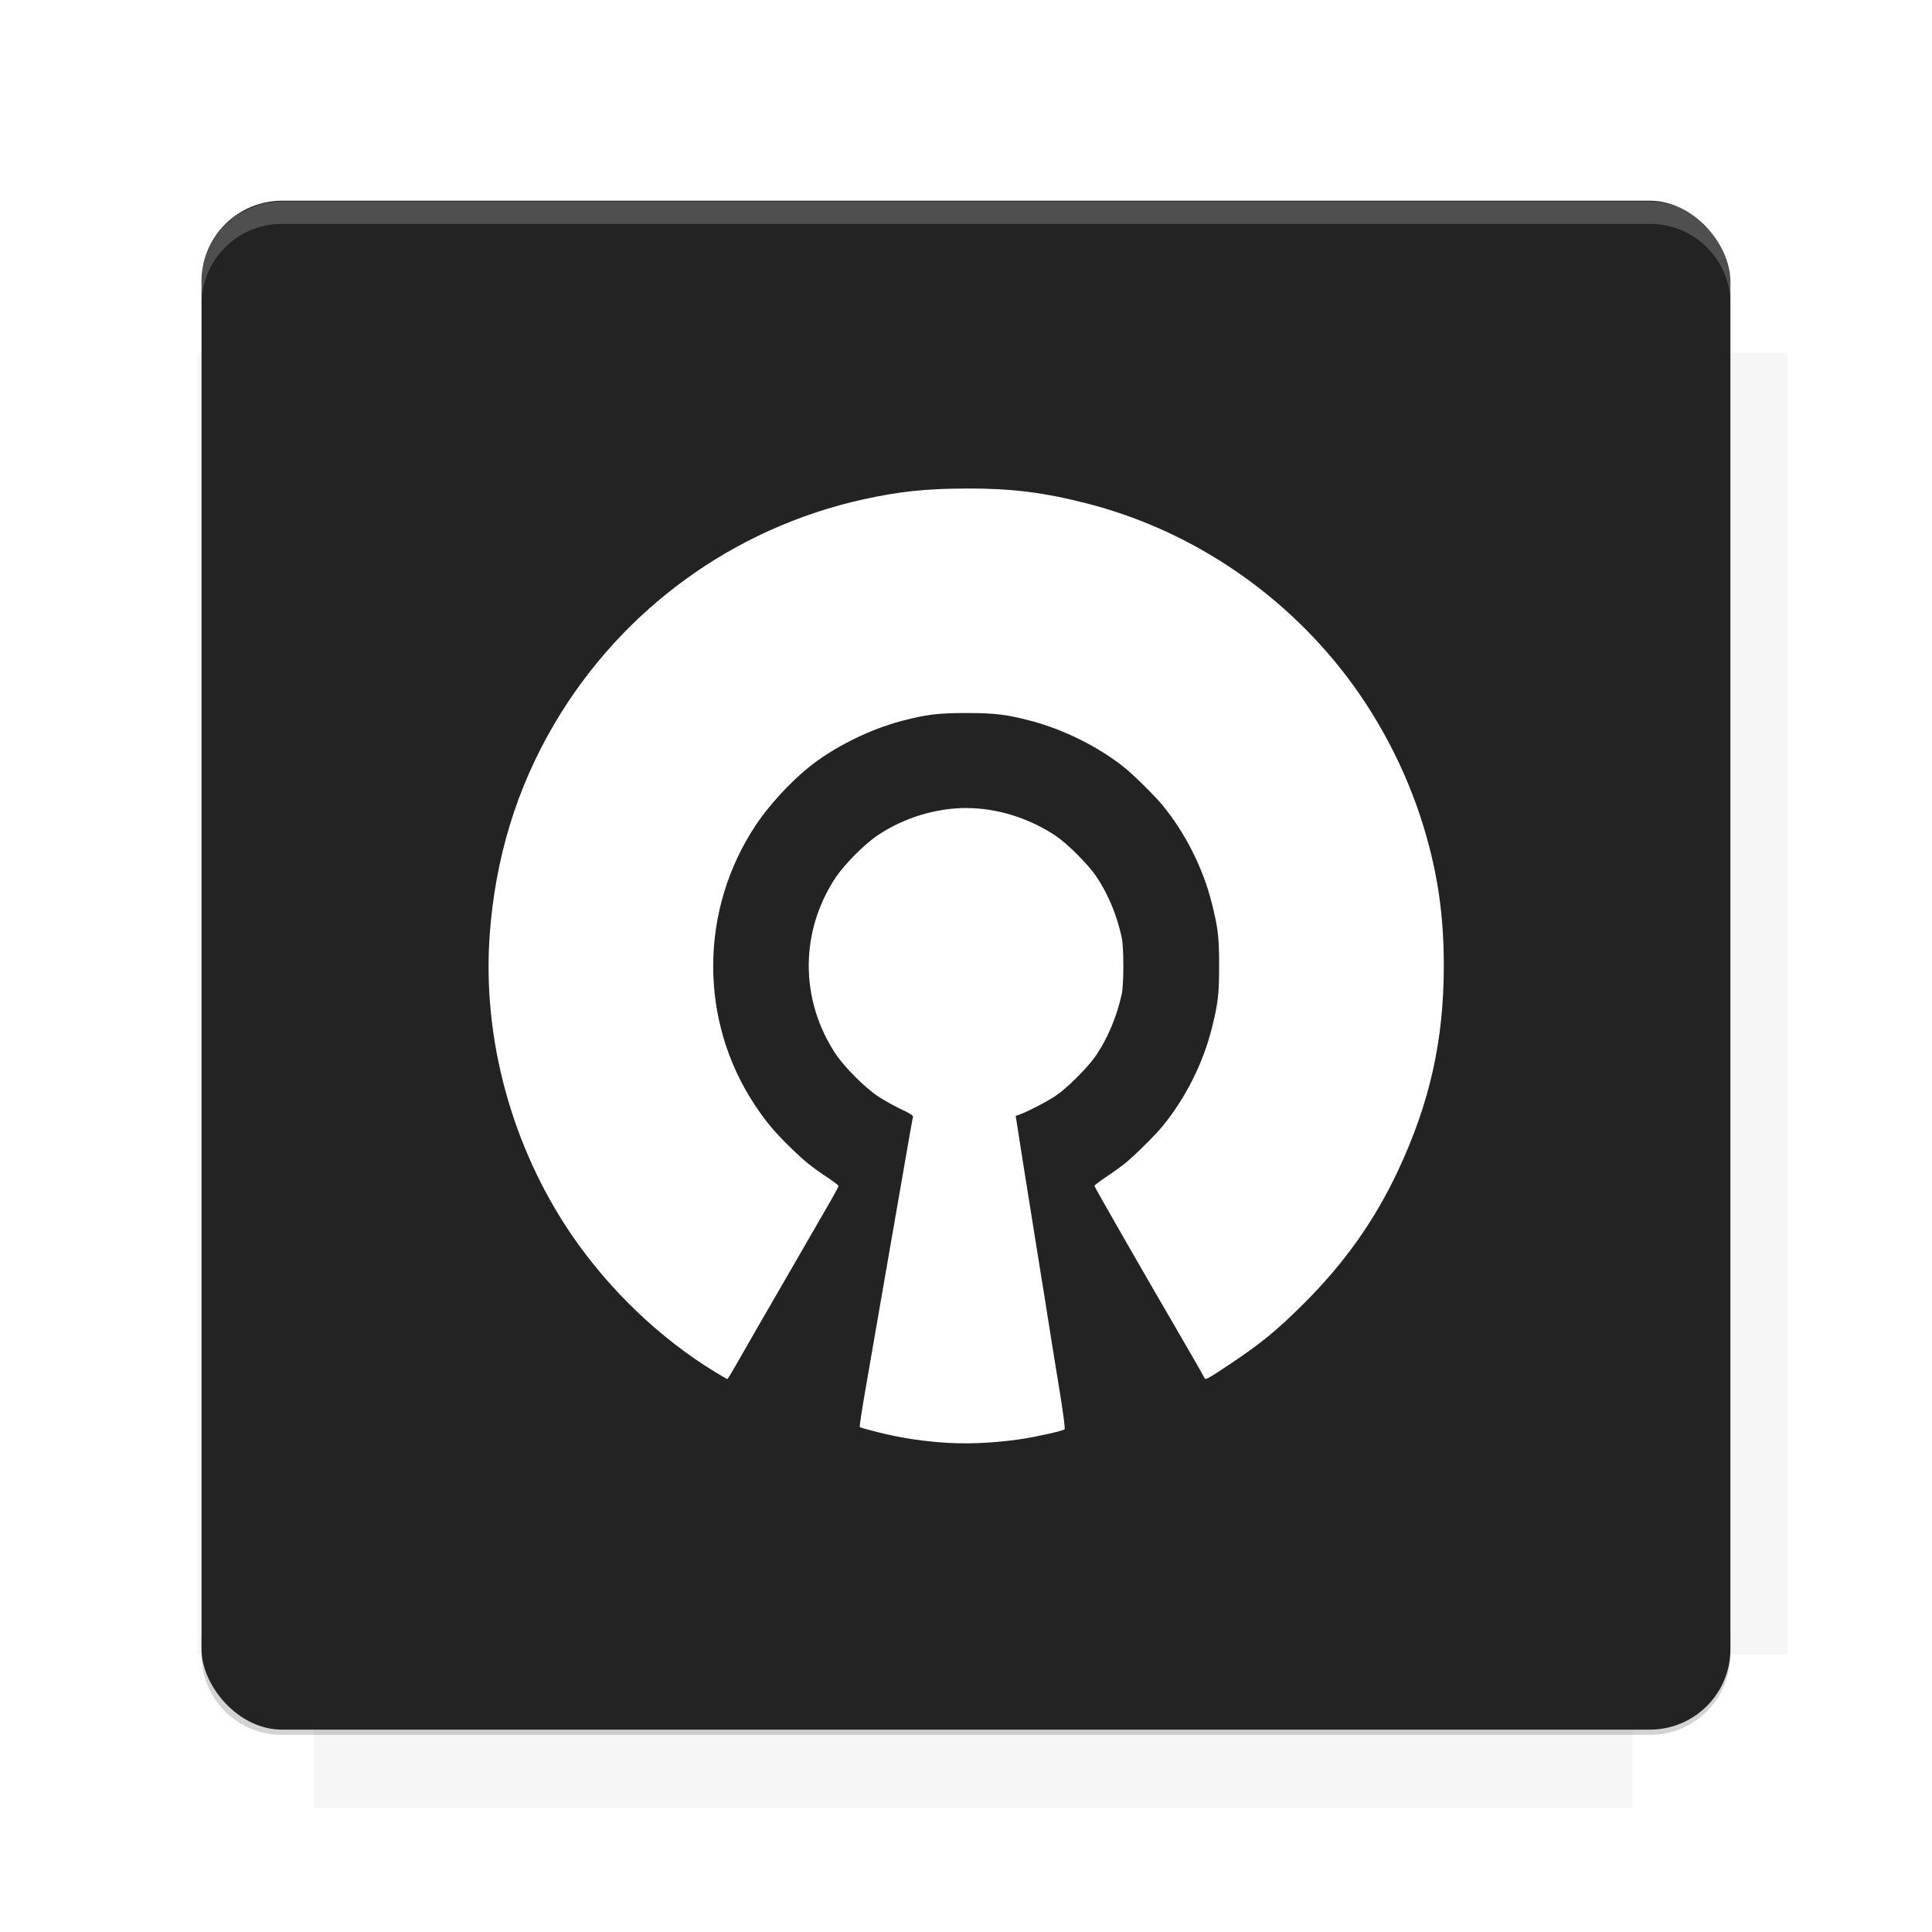 <?xml version="1.0" encoding="UTF-8"?>
<svg version="1.1" viewBox="0 0 26.95 26.95" xmlns="http://www.w3.org/2000/svg">
    <defs>
        <filter id="filter6206-7" color-interpolation-filters="sRGB">
            <feGaussianBlur stdDeviation="0.658"/>
        </filter>
    </defs>
    <g transform="translate(0 -1025.4)">
        <path transform="matrix(1.011 0 0 .998 -.088 2.579)" d="m4.418 1028.2v1.605h-1.605v18.192h1.605v2.14h18.192v-2.14h2.14v-18.192h-2.14v-1.605h-18.192z" fill="#232323" filter="url(#filter6206-7)" opacity=".2"/>
        <rect x="2.811" y="1028.2" width="21.327" height="21.327" rx="1.123" ry="1.123" fill="#232323"/>
        <g transform="translate(-20.925 990.46)">
            <path d="m0 0h48v48h-48z" fill="none"/>
            <g transform="matrix(.336 0 0 .336 1.434 68.477)">
                <path d="m0 0h48v48h-48z" fill="none"/>
            </g>
            <g transform="matrix(.372 0 0 .372 36.377 59.287)">
                <path d="m0 0h48v48h-48z" fill="none"/>
                <g transform="matrix(2.689 0 0 2.689 -77.724 -45.422)">
                    <path d="m0 0h48v48h-48z" fill="none"/>
                </g>
            </g>
        </g>
        <path transform="translate(0 1025.4)" d="m3.934 2.811c-0.622 0-1.123 0.501-1.123 1.123v0.312c0-0.622 0.501-1.123 1.123-1.123h19.082c0.622 0 1.123 0.501 1.123 1.123v-0.312c0-0.622-0.501-1.123-1.123-1.123h-19.082z" fill="#fff" opacity=".2"/>
        <rect x="120" y="512.36" width="40" height="40" fill="none"/>
        <rect x="120" y="592.36" width="40" height="40" fill="none"/>
        <rect x="120" y="632.36" width="40" height="40" fill="none"/>
        <rect x="120" y="552.36" width="40" height="40" fill="none"/>
        <rect x="120" y="672.36" width="40" height="40" fill="none"/>
        <rect x="200" y="512.36" width="40" height="40" fill="none"/>
        <rect x="200" y="592.36" width="40" height="40" fill="none"/>
        <rect x="200" y="632.36" width="40" height="40" fill="none"/>
        <rect x="200" y="552.36" width="40" height="40" fill="none"/>
        <rect x="200" y="672.36" width="40" height="40" fill="none"/>
        <rect x="280" y="512.36" width="40" height="40" fill="none"/>
        <rect x="280" y="592.36" width="40" height="40" fill="none"/>
        <rect x="280" y="632.36" width="40" height="40" fill="none"/>
        <rect x="280" y="552.36" width="40" height="40" fill="none"/>
        <rect x="280" y="672.36" width="40" height="40" fill="none"/>
        <rect x="160" y="512.36" width="40" height="40" fill="none"/>
        <rect x="160" y="592.36" width="40" height="40" fill="none"/>
        <rect x="160" y="632.36" width="40" height="40" fill="none"/>
        <rect x="160" y="552.36" width="40" height="40" fill="none"/>
        <rect x="160" y="672.36" width="40" height="40" fill="none"/>
        <rect x="240" y="512.36" width="40" height="40" fill="none"/>
        <rect x="240" y="592.36" width="40" height="40" fill="none"/>
        <rect x="240" y="632.36" width="40" height="40" fill="none"/>
        <rect x="240" y="552.36" width="40" height="40" fill="none"/>
        <rect x="240" y="672.36" width="40" height="40" fill="none"/>
        <rect x="120" y="712.36" width="40" height="40" fill="none"/>
        <rect x="200" y="712.36" width="40" height="40" fill="none"/>
        <rect x="280" y="712.36" width="40" height="40" fill="none"/>
        <rect x="160" y="712.36" width="40" height="40" fill="none"/>
        <rect x="240" y="712.36" width="40" height="40" fill="none"/>
        <rect x="320" y="552.36" width="40" height="40" fill="none"/>
        <rect x="320" y="592.36" width="40" height="40" fill="none"/>
        <rect x="320" y="672.36" width="40" height="40" fill="none"/>
        <rect x="320" y="512.36" width="40" height="40" fill="none"/>
        <rect x="320" y="632.36" width="40" height="40" fill="none"/>
        <rect x="320" y="712.36" width="40" height="40" fill="none"/>
        <rect x="150" y="542.36" width="180" height="180" fill="none"/>
        <g transform="matrix(.373 0 0 .373 4.438 1028.8)">
            <path d="m0 0h48v48h-48z" fill="none"/>
        </g>
        <g transform="matrix(.365 0 0 .365 4.815 1028.8)">
            <path d="m0 0h48v48h-48z" fill="none"/>
        </g>
        <g transform="matrix(.416 0 0 .416 79.055 989.88)">
            <g transform="matrix(.062 0 0 .062 -26.473 173.71)">
                <g transform="matrix(38.618 0 0 38.618 13804 -12696)">
                    <g transform="matrix(.714 0 0 .714 -375.49 176.57)">
                        <path transform="matrix(1.4 0 0 1.4 525.63 -247.17)" d="m490.56 95.75c-121.72 0.185-342.34 0.091-468.16 0.094-1.555 6.974-2.406 14.232-2.406 21.688v76.344c139.06 0.494 331.32 0.255 472.97 0.25v-76.594c0-7.487-0.839-14.78-2.406-21.781zm-307.19 197.94c-52.495-3e-3 -106.38 0.12-163.38 0.375v92.844c191.76-0.263 282.43-0.093 472.97-0.219v-92.25c-109.29-0.355-208.43-0.744-309.59-0.75z" opacity="0"/>
                    </g>
                </g>
            </g>
        </g>
        <path d="m23.015 1049.6c0.622 0 1.123-0.501 1.123-1.123v-0.312c0 0.622-0.501 1.123-1.123 1.123h-19.082c-0.622 0-1.123-0.501-1.123-1.123v0.312c0 0.622 0.501 1.123 1.123 1.123h19.082z" fill="#232323" opacity=".2"/>
    </g>
    <path d="m13.471 6.815c-0.55 7.5e-4 -0.929 0.041-1.425 0.15-1.813 0.4-3.372 1.532-4.315 3.136-0.522 0.886-0.823 1.868-0.9 2.94-0.105 1.448 0.311 2.968 1.146 4.189 0.523 0.764 1.232 1.442 1.999 1.909 0.088 0.054 0.165 0.098 0.17 0.098 0.005-2.5e-4 0.059-0.088 0.12-0.196s0.18-0.315 0.265-0.462c0.25-0.432 0.896-1.55 1.06-1.835 0.059-0.102 0.106-0.192 0.106-0.201 0-0.009-0.071-0.063-0.159-0.121-0.216-0.143-0.318-0.226-0.521-0.424-0.205-0.2-0.327-0.344-0.475-0.565-0.795-1.182-0.791-2.743 0.009-3.936 0.176-0.263 0.466-0.579 0.722-0.787 0.347-0.283 0.851-0.534 1.306-0.654 0.338-0.089 0.507-0.11 0.902-0.11s0.564 0.021 0.902 0.11c0.457 0.12 0.951 0.367 1.306 0.654 0.128 0.103 0.417 0.389 0.525 0.519 0.32 0.389 0.568 0.882 0.69 1.37 0.087 0.347 0.102 0.473 0.102 0.872s-0.015 0.525-0.102 0.872c-0.122 0.489-0.37 0.982-0.69 1.37-0.114 0.138-0.402 0.421-0.535 0.527-0.052 0.041-0.167 0.123-0.254 0.181s-0.159 0.113-0.159 0.121c0 0.014 0.691 1.22 1.133 1.977 0.177 0.303 0.401 0.694 0.406 0.709 0.008 0.024 0.066-0.008 0.356-0.202 0.435-0.291 0.648-0.466 1.023-0.839 0.57-0.567 0.995-1.167 1.321-1.865 0.441-0.943 0.635-1.815 0.635-2.851 0-0.707-0.086-1.294-0.283-1.942-0.242-0.794-0.648-1.565-1.16-2.207-0.902-1.131-2.151-1.944-3.531-2.298-0.608-0.156-1.053-0.211-1.691-0.21zm0.016 4.456c-0.432 0-0.872 0.134-1.24 0.378-0.184 0.123-0.466 0.406-0.589 0.59-0.502 0.755-0.502 1.709 0 2.464 0.123 0.185 0.405 0.467 0.59 0.59 0.079 0.053 0.223 0.133 0.32 0.179 0.111 0.052 0.173 0.09 0.168 0.103-0.004 0.011-0.048 0.261-0.099 0.555-0.051 0.293-0.127 0.729-0.168 0.967-0.042 0.238-0.097 0.556-0.123 0.707-0.09 0.525-0.183 1.061-0.273 1.575-0.05 0.284-0.085 0.522-0.08 0.528 0.006 0.006 0.13 0.041 0.277 0.077 0.27 0.067 0.538 0.11 0.825 0.134 0.347 0.03 0.715 0.017 1.125-0.04 0.212-0.03 0.608-0.118 0.63-0.14 0.009-0.009-0.016-0.206-0.06-0.479-0.041-0.255-0.104-0.636-0.137-0.847-0.033-0.211-0.074-0.47-0.091-0.575-0.017-0.105-0.055-0.333-0.082-0.508-0.027-0.174-0.092-0.58-0.144-0.9s-0.11-0.691-0.13-0.823l-0.038-0.24 0.051-0.018c0.115-0.041 0.385-0.181 0.506-0.262 0.164-0.11 0.456-0.403 0.565-0.565 0.167-0.249 0.289-0.542 0.358-0.857 0.029-0.133 0.029-0.65 0-0.783-0.068-0.316-0.19-0.61-0.358-0.859-0.108-0.161-0.4-0.453-0.561-0.561-0.369-0.248-0.819-0.389-1.242-0.389z" fill="#fff"/>
    <g display="none" fill="none">
        <rect transform="rotate(90)" x="7.334" y="-19.616" width="12.282" height="12.282" display="inline" stroke="#000" stroke-width=".066"/>
        <rect x="6.773" y="8.112" width="13.405" height="10.726" stroke="#5261ff" stroke-linecap="round" stroke-linejoin="round" stroke-width=".065"/>
        <rect transform="rotate(90)" x="6.773" y="-18.838" width="13.405" height="10.726" display="inline" stroke="#0f0" stroke-linecap="round" stroke-linejoin="round" stroke-width=".065"/>
    </g>
</svg>
